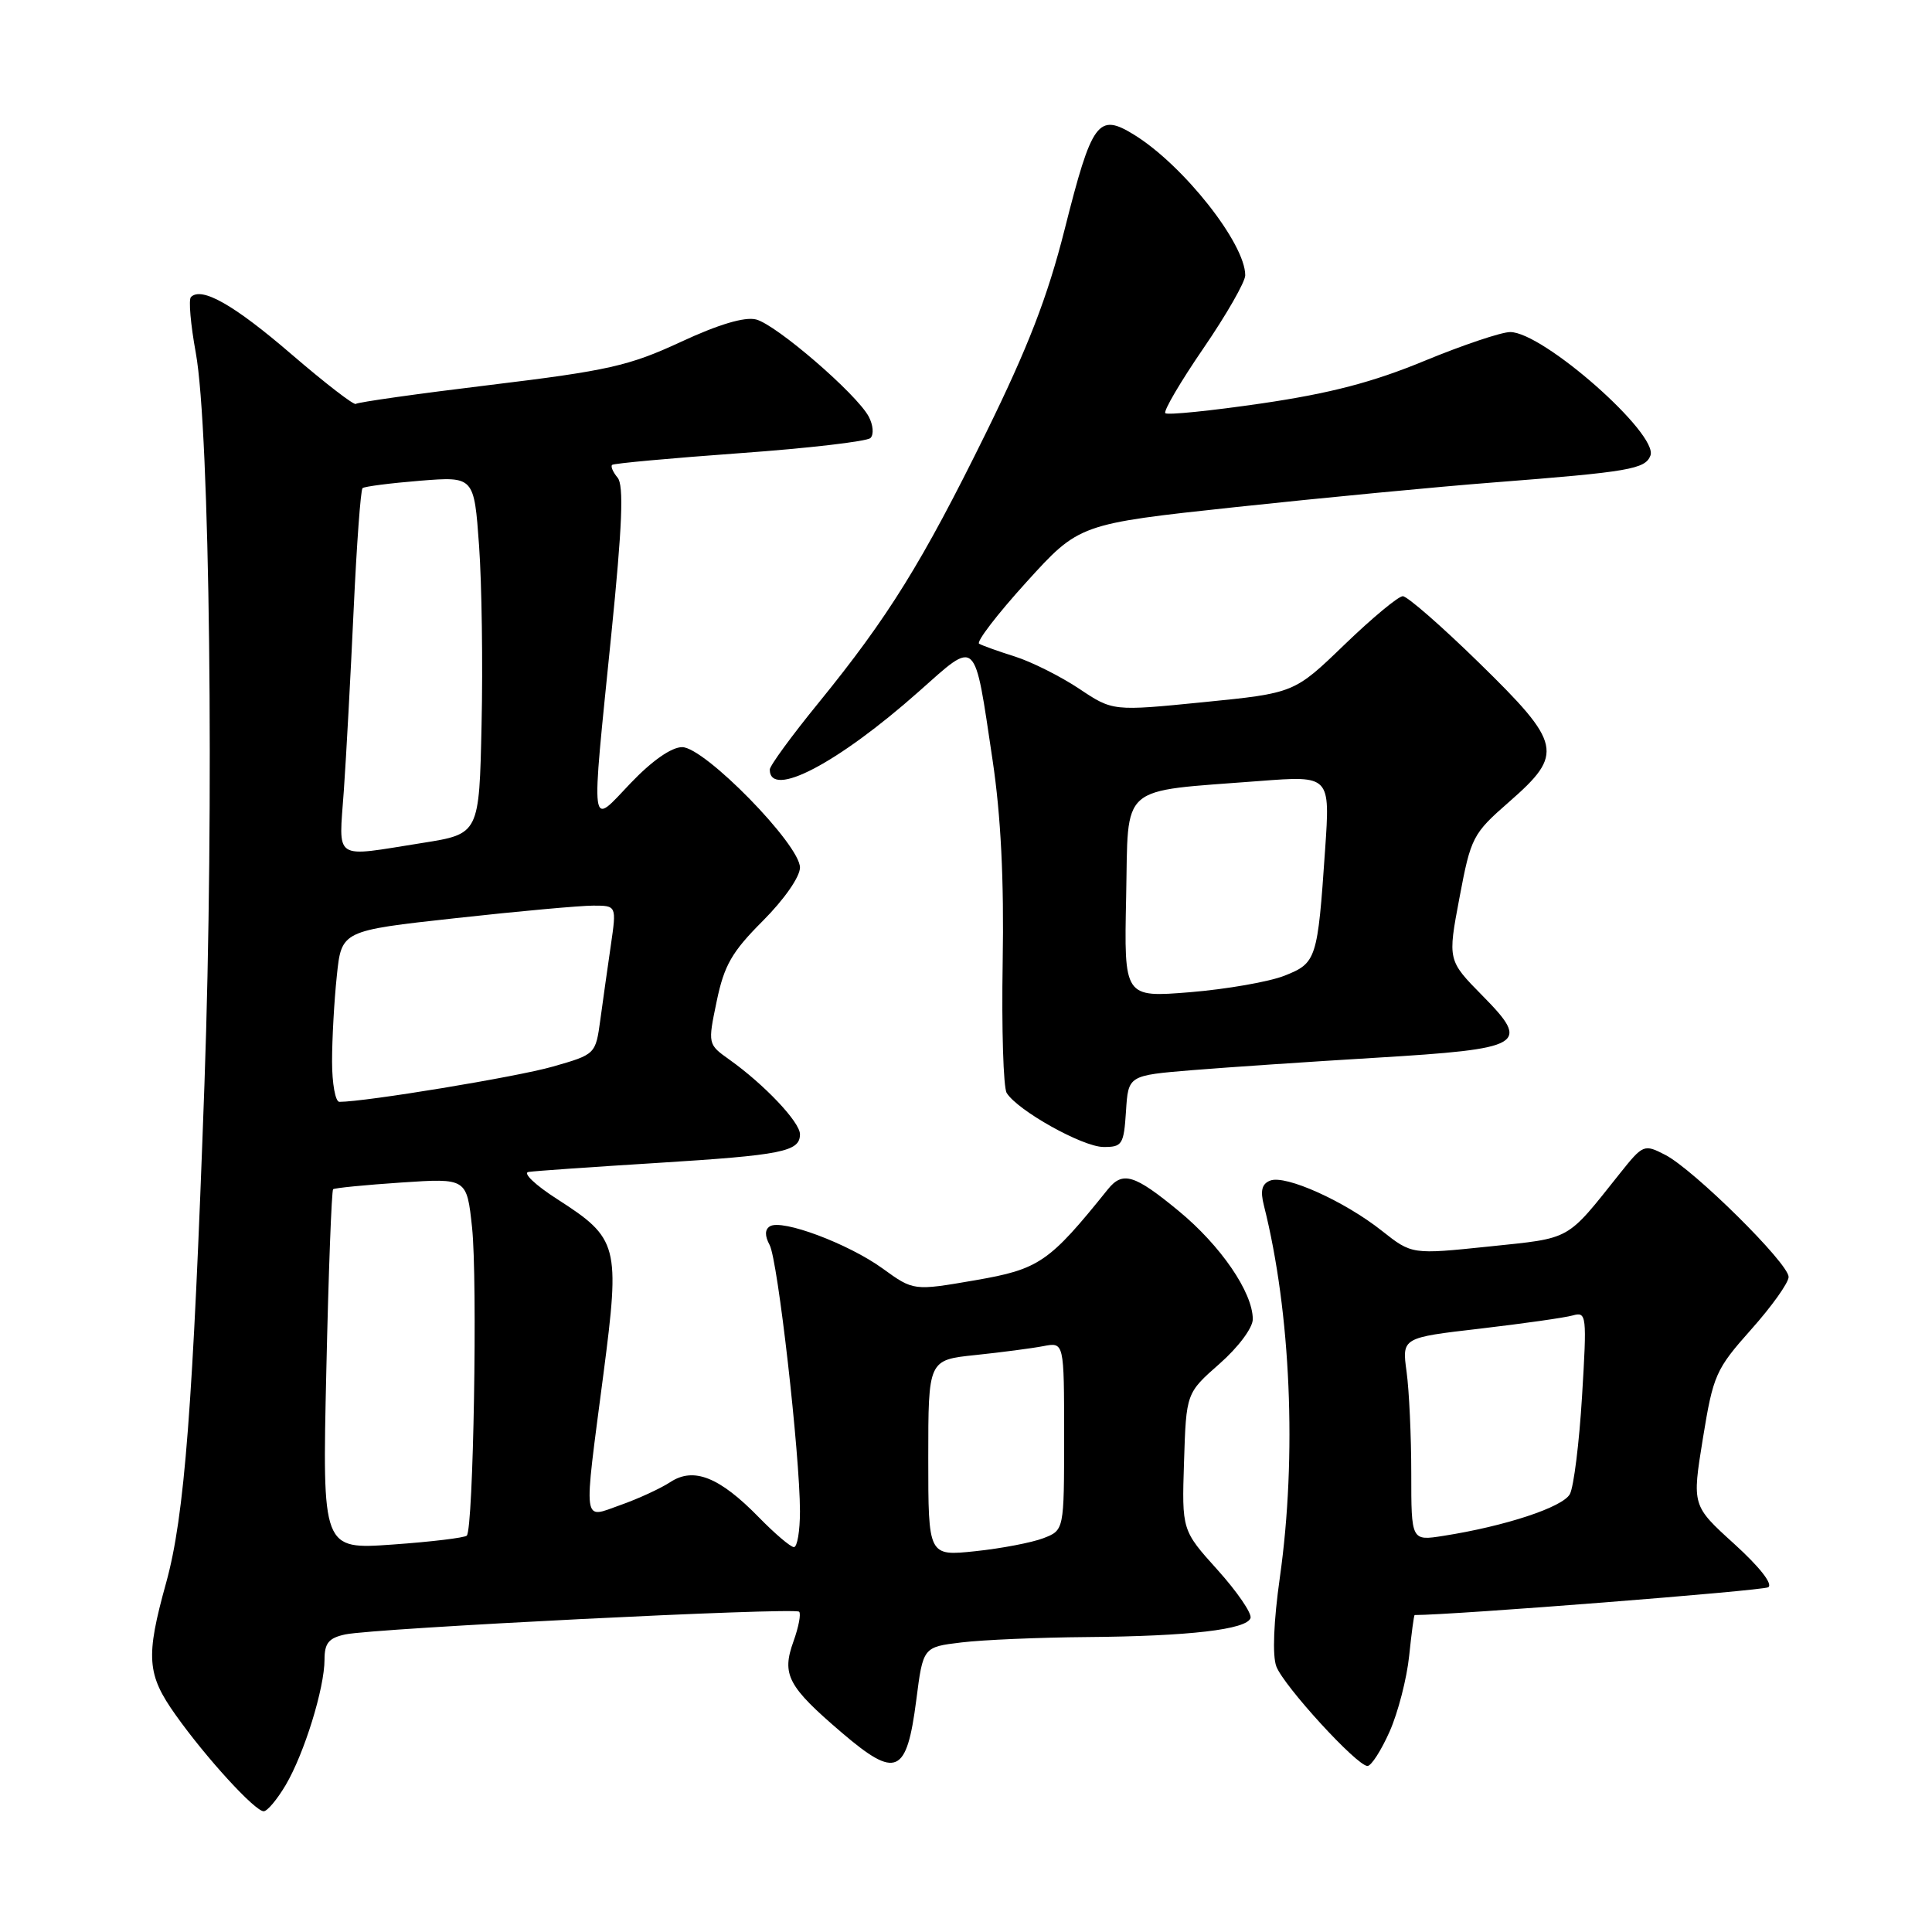<?xml version="1.0" encoding="UTF-8" standalone="no"?>
<!DOCTYPE svg PUBLIC "-//W3C//DTD SVG 1.1//EN" "http://www.w3.org/Graphics/SVG/1.1/DTD/svg11.dtd" >
<svg xmlns="http://www.w3.org/2000/svg" xmlns:xlink="http://www.w3.org/1999/xlink" version="1.1" viewBox="0 0 256 256">
 <g >
 <path fill="currentColor"
d=" M 37.86 236.52 C 40.32 232.34 43.00 223.69 43.00 219.90 C 43.00 217.72 43.56 217.04 45.75 216.57 C 49.58 215.75 105.29 212.96 105.89 213.56 C 106.16 213.83 105.82 215.60 105.14 217.49 C 103.55 221.90 104.37 223.46 111.57 229.61 C 118.75 235.74 120.14 235.12 121.41 225.28 C 122.31 218.24 122.31 218.24 127.41 217.63 C 130.21 217.29 137.68 216.97 144.00 216.92 C 157.59 216.81 165.20 215.92 165.70 214.40 C 165.90 213.79 163.94 210.92 161.34 208.03 C 156.60 202.77 156.60 202.77 156.89 193.68 C 157.18 184.59 157.18 184.59 161.59 180.71 C 164.08 178.52 166.00 175.95 166.00 174.80 C 166.00 171.25 161.74 165.03 156.17 160.45 C 150.31 155.62 148.76 155.15 146.79 157.60 C 139.00 167.29 137.71 168.17 129.22 169.64 C 121.05 171.05 121.05 171.05 116.95 168.08 C 112.42 164.80 103.62 161.50 102.02 162.49 C 101.34 162.91 101.32 163.74 101.98 164.97 C 103.07 167.00 105.99 192.70 106.00 200.25 C 106.00 202.86 105.64 205.00 105.20 205.00 C 104.76 205.00 102.68 203.23 100.56 201.06 C 95.35 195.72 91.92 194.35 88.83 196.38 C 87.53 197.23 84.56 198.60 82.23 199.42 C 77.12 201.22 77.29 202.52 79.96 182.05 C 82.18 164.99 81.94 164.10 73.83 158.89 C 70.93 157.03 69.23 155.41 70.03 155.29 C 70.84 155.16 78.47 154.63 87.00 154.10 C 103.68 153.06 106.00 152.60 106.00 150.29 C 106.00 148.69 101.28 143.70 96.64 140.40 C 93.79 138.37 93.78 138.36 94.97 132.65 C 95.96 127.90 96.98 126.12 101.08 122.02 C 103.91 119.18 106.00 116.19 106.00 114.95 C 106.00 111.92 93.36 99.00 90.39 99.00 C 88.97 99.00 86.40 100.80 83.58 103.75 C 78.10 109.49 78.29 110.93 81.00 84.08 C 82.46 69.64 82.67 64.31 81.84 63.30 C 81.22 62.56 80.89 61.79 81.11 61.60 C 81.32 61.40 88.92 60.71 98.00 60.05 C 107.08 59.40 114.88 58.49 115.34 58.04 C 115.81 57.58 115.70 56.31 115.11 55.20 C 113.49 52.18 102.84 43.00 100.18 42.33 C 98.67 41.95 95.21 42.98 90.18 45.32 C 83.37 48.48 80.52 49.12 65.02 51.00 C 55.41 52.16 47.37 53.30 47.15 53.52 C 46.92 53.74 43.09 50.78 38.62 46.94 C 31.01 40.39 26.72 37.95 25.30 39.36 C 24.97 39.70 25.26 43.01 25.94 46.73 C 27.81 56.97 28.40 106.76 27.09 143.68 C 25.57 186.41 24.46 200.90 22.01 209.74 C 19.28 219.57 19.45 221.87 23.28 227.25 C 27.31 232.93 33.78 240.00 34.94 240.00 C 35.42 240.00 36.73 238.43 37.86 236.52 Z  M 184.14 229.42 C 185.25 226.91 186.41 222.41 186.72 219.42 C 187.03 216.44 187.35 214.00 187.45 214.00 C 192.59 214.00 233.55 210.78 234.30 210.32 C 234.95 209.91 233.14 207.61 229.79 204.57 C 224.20 199.50 224.20 199.50 225.64 190.61 C 227.01 182.19 227.34 181.44 232.04 176.16 C 234.77 173.10 237.00 169.97 237.00 169.20 C 237.00 167.40 224.41 154.95 220.64 153.02 C 217.85 151.58 217.71 151.64 214.64 155.49 C 207.44 164.52 208.35 164.01 197.29 165.17 C 187.08 166.23 187.08 166.23 183.12 163.10 C 178.17 159.17 170.35 155.65 168.32 156.43 C 167.20 156.86 166.97 157.76 167.48 159.76 C 171.04 173.88 171.86 192.94 169.59 209.00 C 168.76 214.86 168.58 219.38 169.12 220.81 C 170.11 223.41 179.80 234.00 181.20 234.00 C 181.70 234.00 183.02 231.94 184.14 229.42 Z  M 149.20 147.25 C 149.50 142.50 149.50 142.50 158.00 141.80 C 162.68 141.42 173.60 140.68 182.27 140.16 C 201.97 138.97 202.86 138.45 196.46 131.96 C 191.82 127.25 191.82 127.25 193.39 118.94 C 194.90 110.92 195.14 110.47 199.98 106.24 C 207.26 99.87 206.98 98.57 195.98 87.82 C 191.02 82.97 186.47 79.00 185.88 79.00 C 185.29 79.00 181.81 81.89 178.15 85.42 C 171.50 91.84 171.50 91.84 159.48 93.04 C 147.45 94.24 147.45 94.24 142.98 91.25 C 140.51 89.61 136.70 87.70 134.50 87.00 C 132.30 86.31 130.16 85.54 129.74 85.30 C 129.32 85.07 132.14 81.39 135.99 77.15 C 143.00 69.42 143.00 69.42 163.75 67.19 C 175.16 65.97 190.57 64.49 198.00 63.92 C 215.87 62.53 218.00 62.16 218.69 60.37 C 219.79 57.51 204.46 44.00 200.11 44.00 C 198.94 44.00 193.83 45.72 188.74 47.82 C 181.93 50.64 176.27 52.12 167.21 53.45 C 160.45 54.44 154.69 55.02 154.41 54.75 C 154.14 54.47 156.41 50.60 159.46 46.15 C 162.51 41.70 165.00 37.35 165.00 36.48 C 165.00 32.26 156.81 21.90 150.30 17.87 C 145.51 14.91 144.70 16.01 141.07 30.40 C 138.80 39.37 136.23 46.01 130.63 57.40 C 122.20 74.52 117.71 81.76 108.47 93.12 C 104.91 97.48 102.00 101.47 102.00 101.97 C 102.00 105.88 111.01 101.16 121.75 91.63 C 129.55 84.71 129.06 84.25 131.52 100.71 C 132.62 108.06 133.05 116.61 132.86 127.52 C 132.71 136.32 132.95 144.11 133.39 144.82 C 134.83 147.15 143.44 151.96 146.20 151.98 C 148.70 152.00 148.91 151.67 149.20 147.25 Z  M 123.00 193.20 C 123.00 180.20 123.00 180.20 129.25 179.55 C 132.69 179.19 136.74 178.66 138.25 178.37 C 141.00 177.84 141.00 177.84 141.00 190.30 C 141.00 202.76 141.00 202.76 138.25 203.82 C 136.74 204.40 132.69 205.18 129.25 205.54 C 123.00 206.20 123.00 206.20 123.00 193.20 Z  M 43.24 181.61 C 43.53 168.56 43.94 157.75 44.14 157.58 C 44.34 157.41 48.40 157.01 53.18 156.69 C 61.85 156.11 61.85 156.11 62.55 162.64 C 63.29 169.57 62.73 202.60 61.85 203.48 C 61.57 203.76 57.14 204.30 52.02 204.66 C 42.70 205.32 42.70 205.32 43.24 181.61 Z  M 44.00 140.65 C 44.00 137.70 44.28 132.60 44.63 129.31 C 45.25 123.32 45.25 123.32 60.38 121.66 C 68.69 120.74 76.89 120.00 78.60 120.00 C 81.70 120.00 81.70 120.00 80.94 125.25 C 80.52 128.14 79.89 132.57 79.55 135.10 C 78.92 139.71 78.92 139.71 73.21 141.34 C 68.49 142.69 48.44 146.00 44.97 146.00 C 44.44 146.00 44.00 143.59 44.00 140.65 Z  M 45.56 104.75 C 45.88 100.21 46.46 89.43 46.86 80.79 C 47.26 72.15 47.79 64.90 48.04 64.68 C 48.29 64.46 51.72 64.02 55.66 63.70 C 62.82 63.13 62.82 63.13 63.48 72.32 C 63.84 77.37 63.99 88.03 63.81 96.00 C 63.50 110.50 63.50 110.50 56.00 111.69 C 43.96 113.59 44.90 114.22 45.56 104.75 Z  M 187.00 195.23 C 187.00 190.31 186.72 184.25 186.38 181.77 C 185.76 177.25 185.76 177.25 196.13 176.05 C 201.83 175.38 207.36 174.60 208.41 174.30 C 210.23 173.79 210.28 174.26 209.63 184.99 C 209.26 191.17 208.53 197.01 208.02 197.97 C 207.09 199.71 199.44 202.23 191.25 203.51 C 187.00 204.18 187.00 204.18 187.00 195.23 Z  M 149.22 118.87 C 149.54 103.65 148.04 104.95 166.88 103.49 C 176.26 102.77 176.26 102.77 175.58 112.63 C 174.59 127.14 174.44 127.61 170.19 129.29 C 168.16 130.09 162.55 131.07 157.72 131.47 C 148.94 132.18 148.94 132.18 149.22 118.87 Z "/>
</g>
</svg>